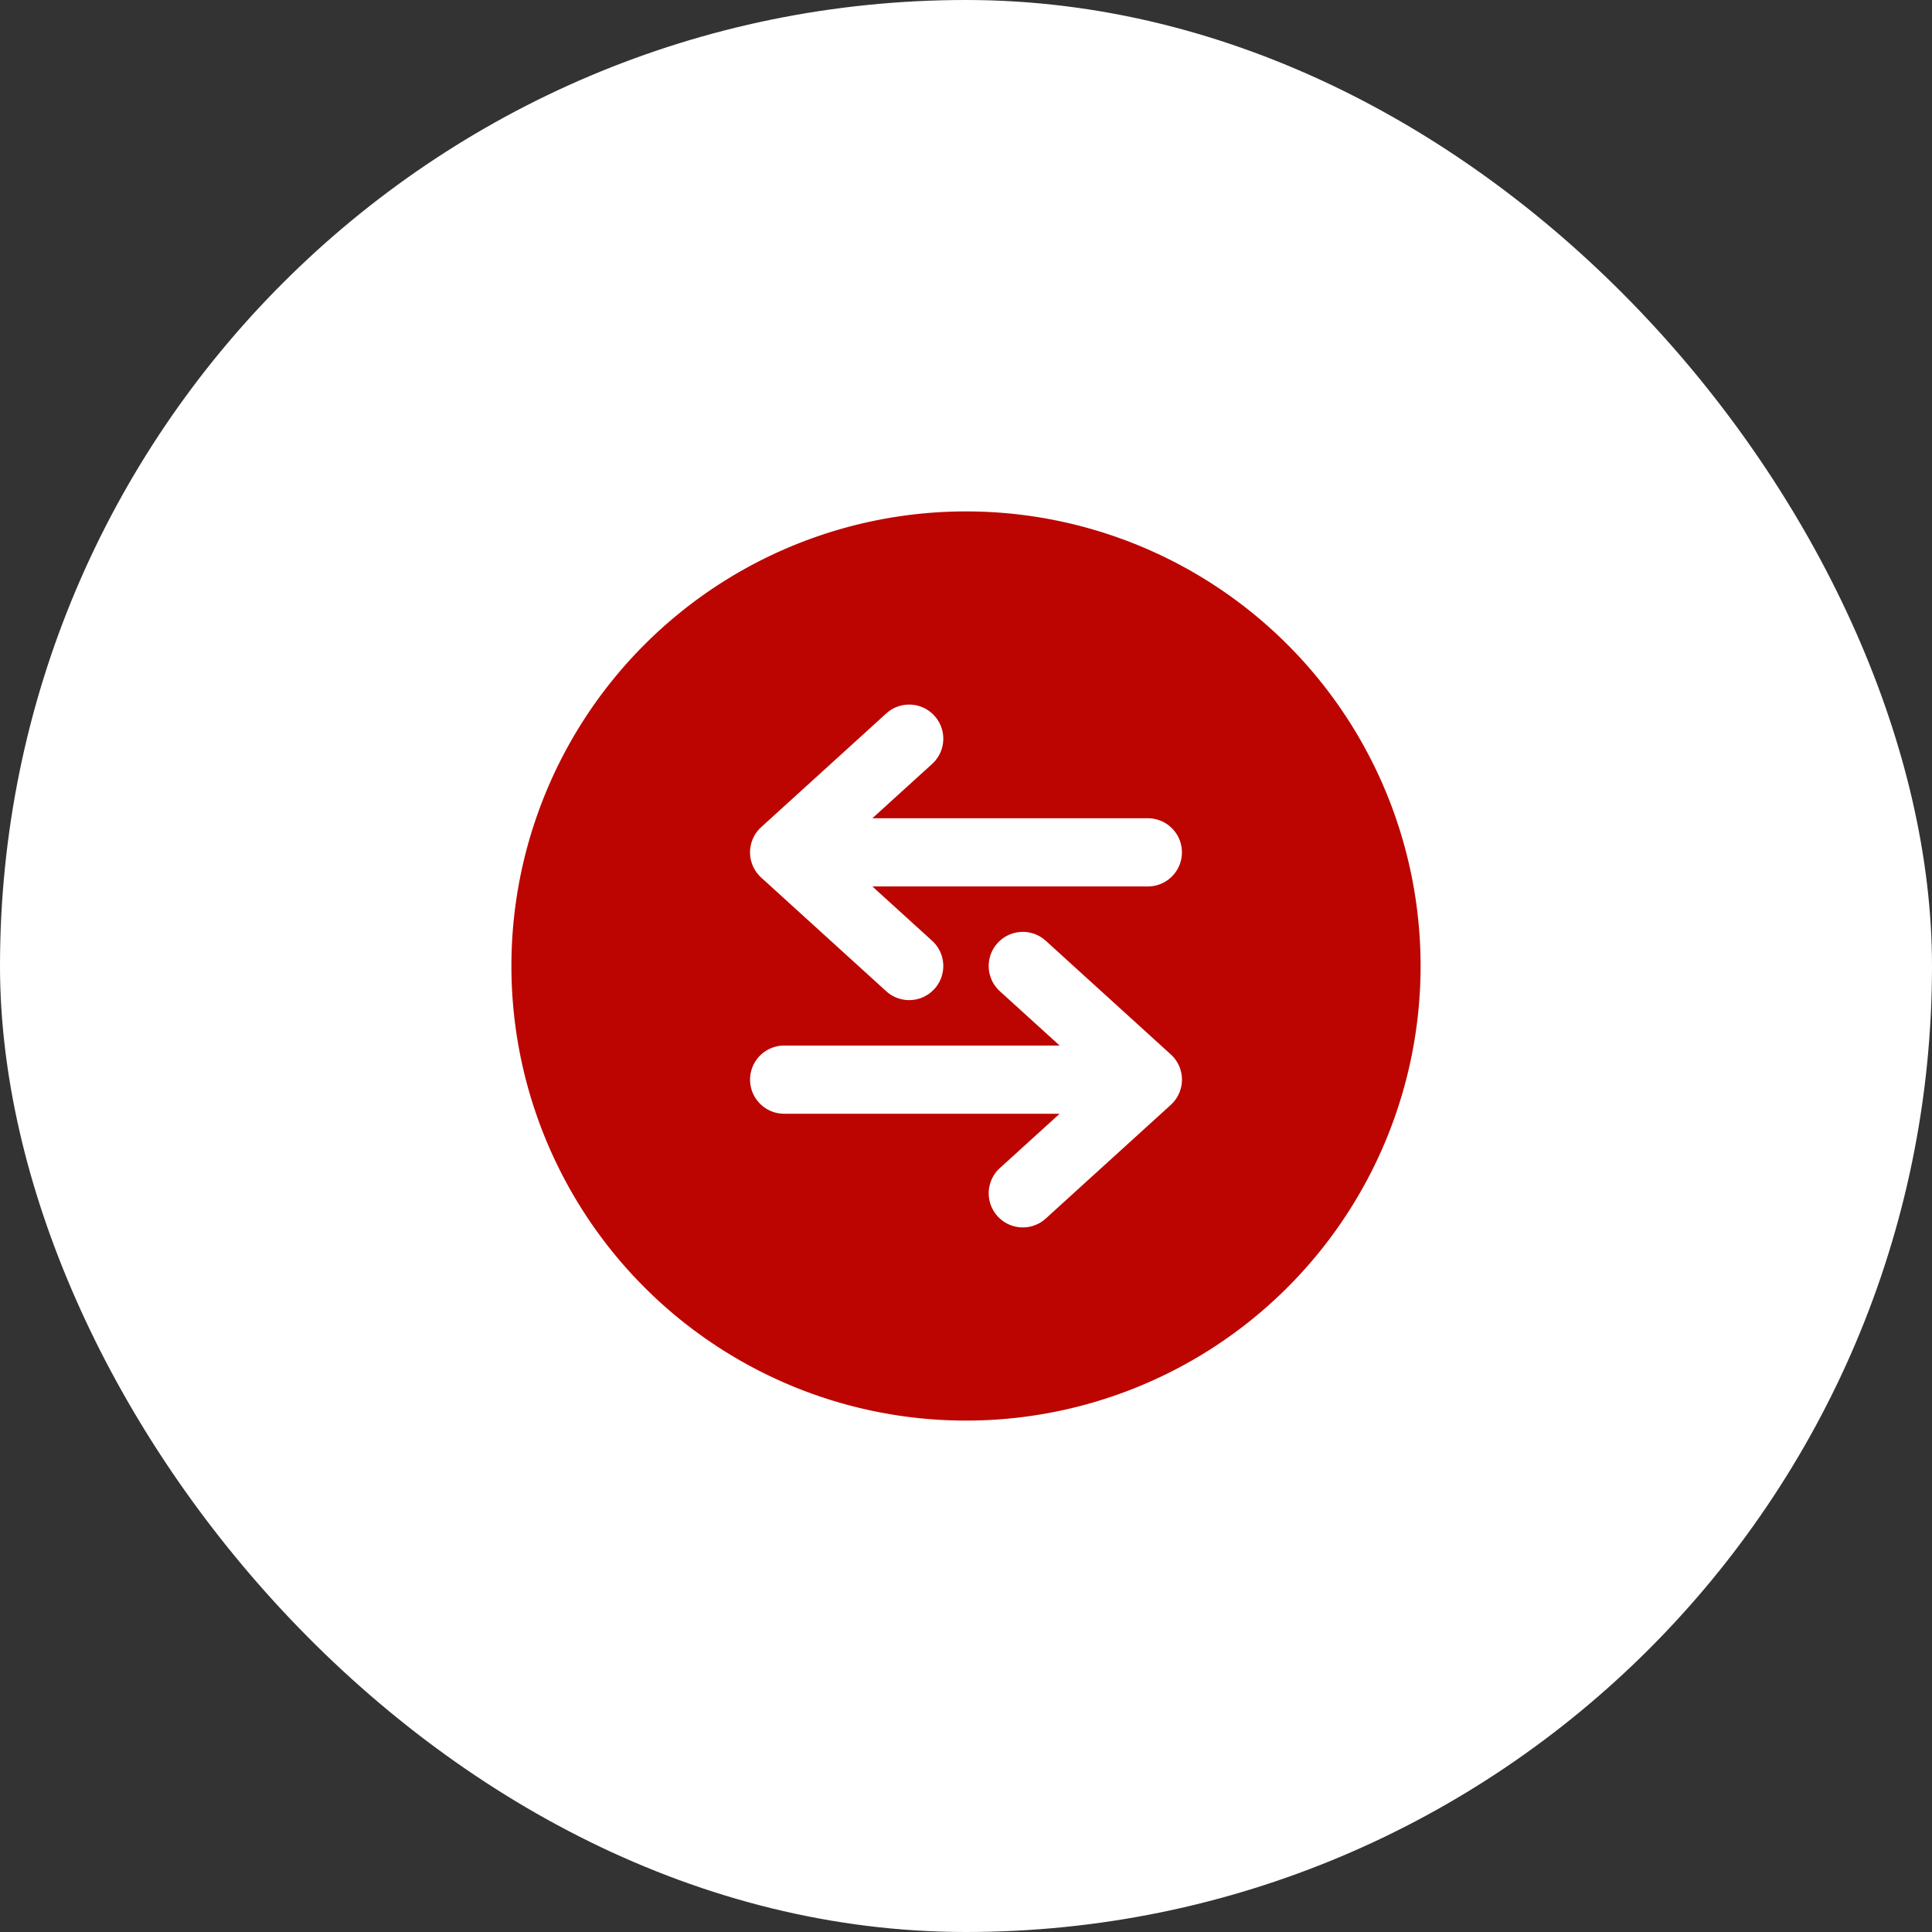 <svg width="34" height="34" viewBox="0 0 34 34" fill="none" xmlns="http://www.w3.org/2000/svg"><rect x="0" y="0" width="34" height="34" fill="#333333" stroke="none"/><rect width="34" height="34" rx="17" fill="#fff"/><path fill-rule="evenodd" clip-rule="evenodd" d="M25 17a8 8 0 11-16 0 8 8 0 0116 0zm-6.596-.444a.6.6 0 00-.808.888l1.052.956H13.8a.6.6 0 100 1.2h4.848l-1.052.956a.6.6 0 00.808.888l2.2-2a.6.6 0 000-.888l-2.2-2zm-1.96-3.96a.6.6 0 01-.04.848l-1.052.956H20.2a.6.6 0 110 1.2h-4.848l1.052.956a.6.6 0 01-.808.888l-2.2-2a.6.6 0 010-.888l2.2-2a.6.6 0 01.848.04z" fill="#BC0500"/></svg>